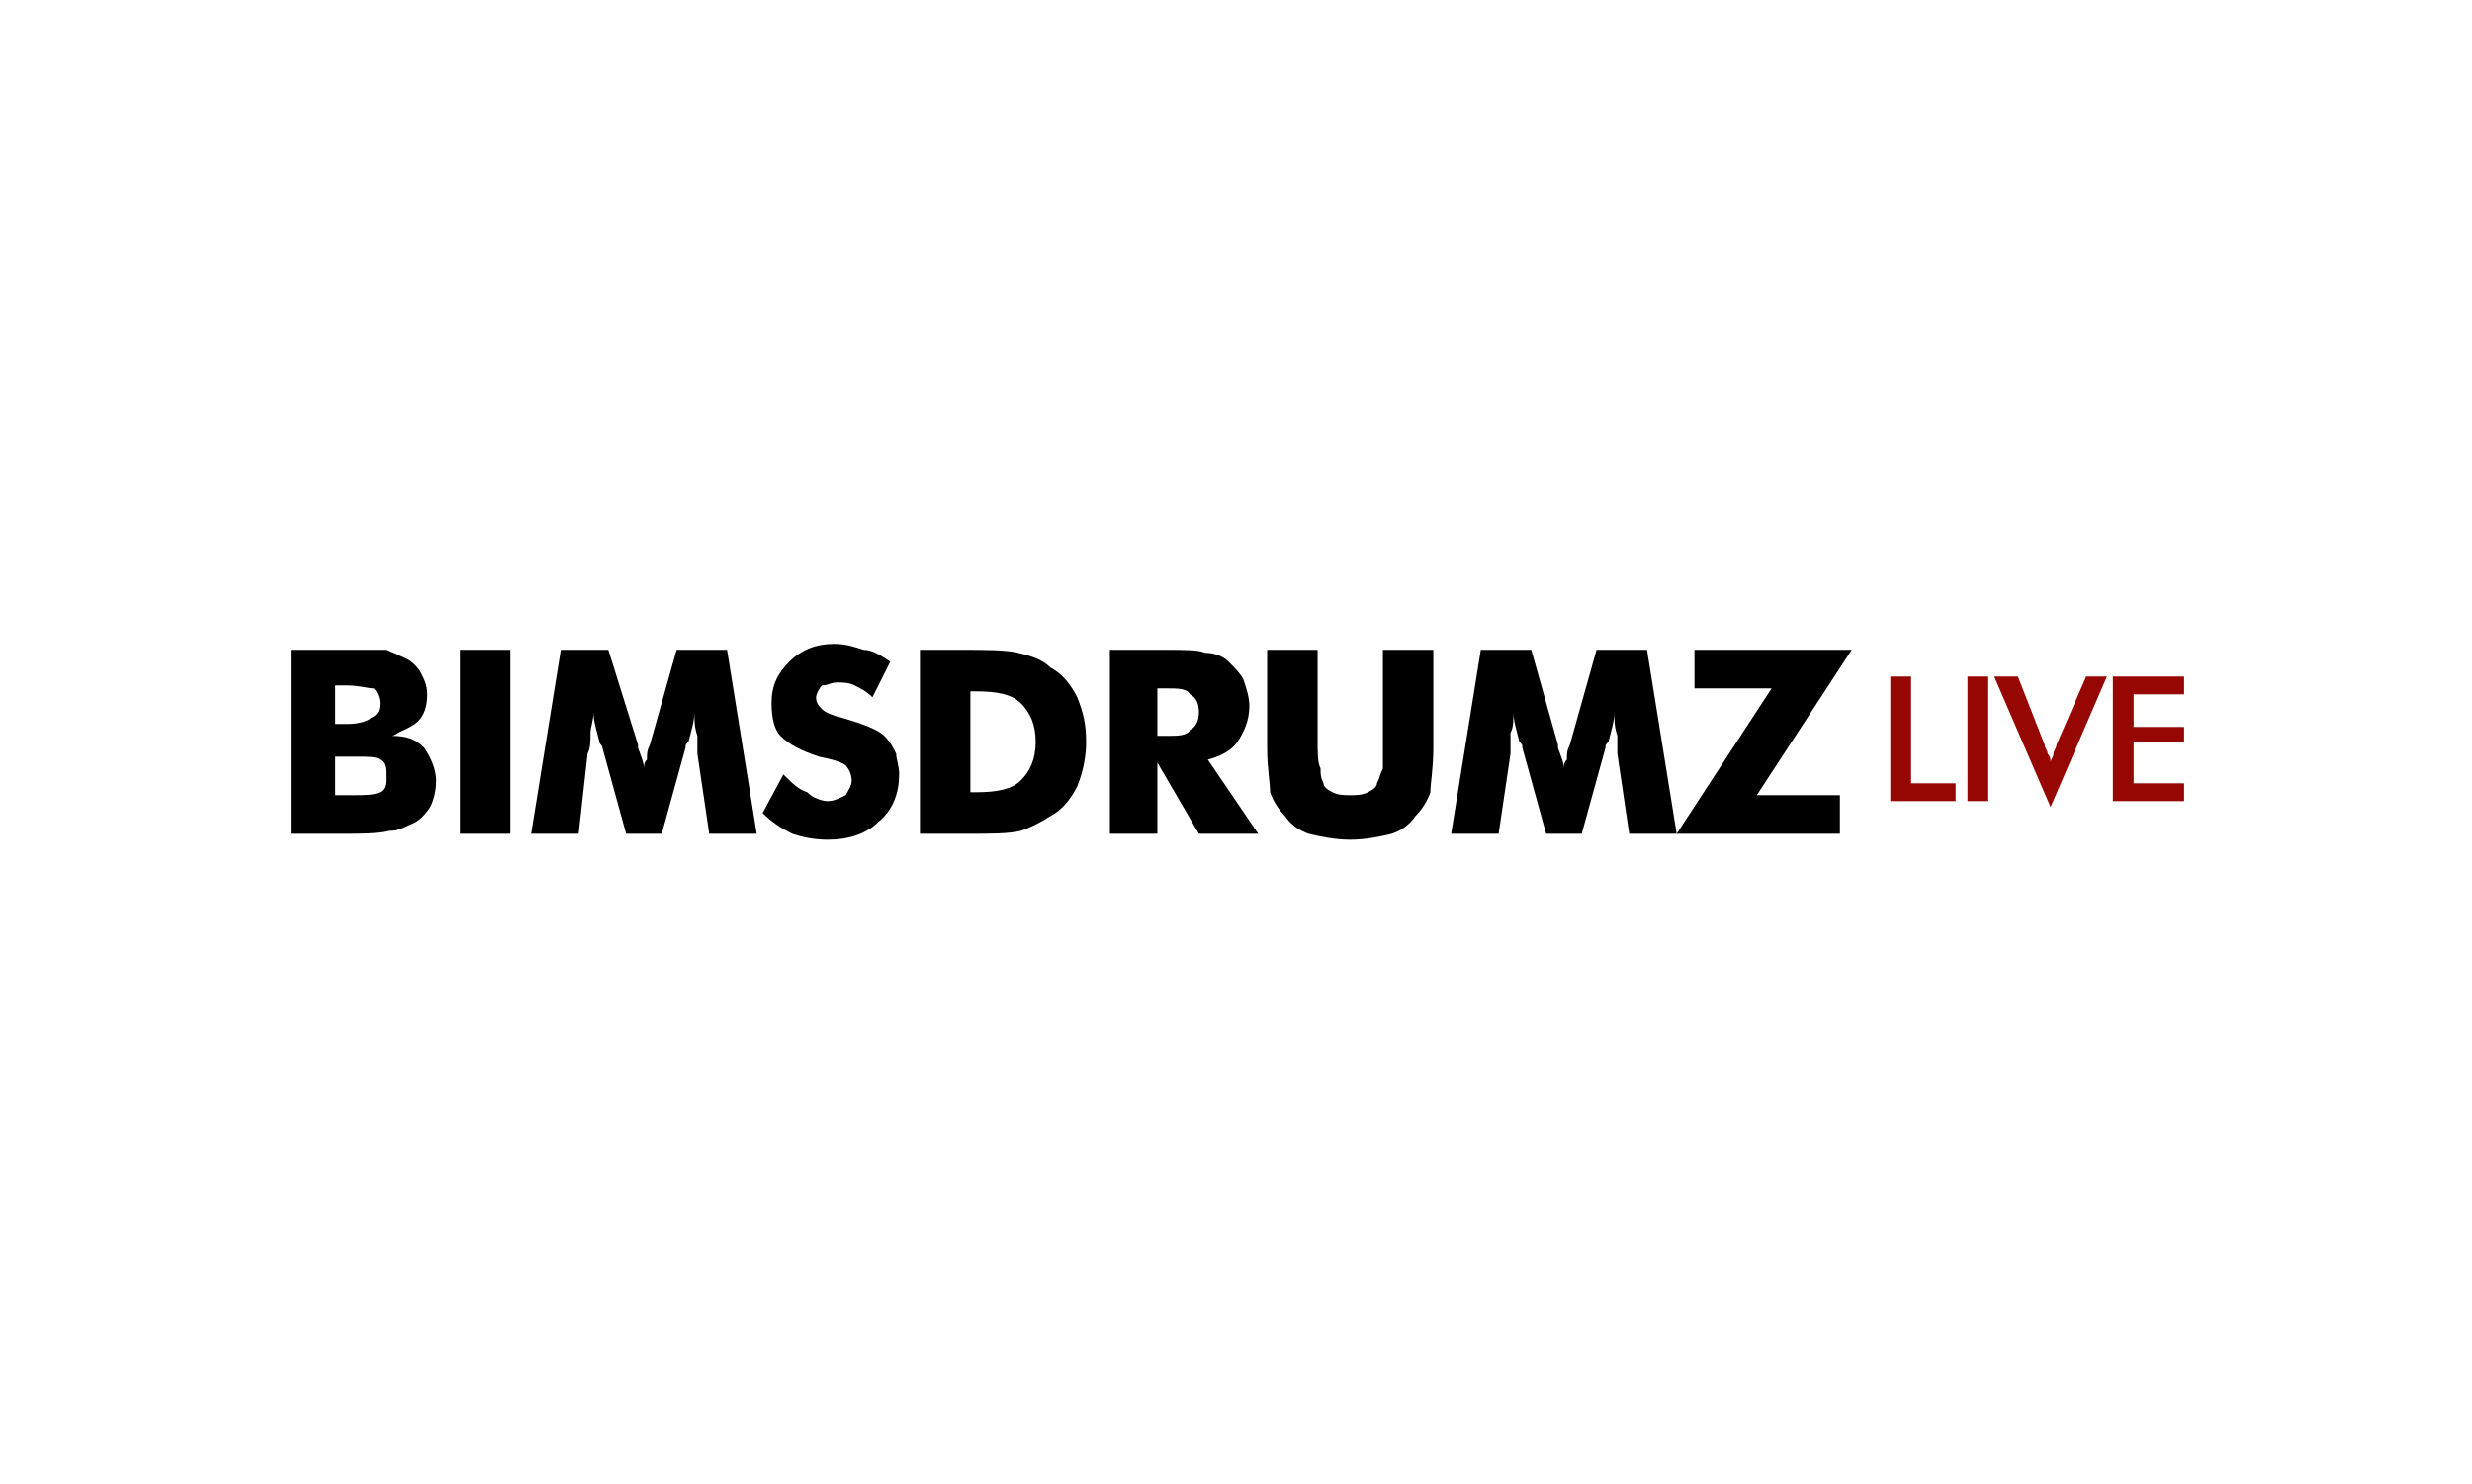 <?xml version="1.0" encoding="UTF-8"?>
<!DOCTYPE svg PUBLIC "-//W3C//DTD SVG 1.1//EN" "http://www.w3.org/Graphics/SVG/1.1/DTD/svg11.dtd">
<!-- Creator: CorelDRAW X7 -->
<svg xmlns="http://www.w3.org/2000/svg" xml:space="preserve" width="0.833in" height="0.5in" version="1.1" style="shape-rendering:geometricPrecision; text-rendering:geometricPrecision; image-rendering:optimizeQuality; fill-rule:evenodd; clip-rule:evenodd"
viewBox="0 0 833 500"
 xmlns:xlink="http://www.w3.org/1999/xlink">
 <defs>
  <style type="text/css">
   <![CDATA[
    .fil0 {fill:black;fill-rule:nonzero}
    .fil1 {fill:#960703;fill-rule:nonzero}
   ]]>
  </style>
 </defs>
 <g id="Layer_x0020_1">
  <g id="_605072984">
   <path class="fil0" d="M113 244l4 0c4,0 7,-1 8,-2 2,-1 3,-2 3,-5 0,-2 -1,-4 -2,-5 -2,0 -5,-1 -9,-1l-4 0 0 13zm-15 37l0 -62 17 0c7,0 12,0 15,0 2,1 5,2 7,3 2,1 4,3 5,5 1,2 2,4 2,7 0,4 -1,7 -3,9 -2,2 -5,3 -9,5 5,0 8,1 11,4 2,3 4,7 4,11 0,4 -1,7 -2,9 -2,3 -4,5 -7,6 -2,1 -4,2 -7,2 -4,1 -9,1 -16,1l-17 0zm15 -13l6 0c4,0 7,0 9,-1 2,-1 2,-3 2,-5 0,-3 0,-5 -2,-6 -1,-1 -4,-1 -8,-1l-7 0 0 13z"/>
   <polygon id="1" class="fil0" points="155,281 155,219 172,219 172,281 "/>
   <path id="2" class="fil0" d="M255 281l-16 0 -4 -27c0,-2 0,-4 0,-6 -1,-3 -1,-5 -1,-8 0,3 -1,6 -2,10 -1,1 -1,1 -1,2l-8 29 -12 0 -8 -29c0,-1 -1,-1 -1,-2 -1,-4 -2,-7 -2,-10 0,3 -1,5 -1,7 0,3 0,5 -1,7l-3 27 -16 0 10 -62 16 0 10 32c0,0 0,0 0,1 1,3 2,5 2,7 0,-1 0,-2 1,-3 0,-2 0,-3 1,-5l9 -32 17 0 10 62z"/>
   <path id="3" class="fil0" d="M264 261c3,3 5,5 8,6 2,2 5,3 7,3 2,0 4,-1 6,-2 1,-2 2,-3 2,-5 0,-2 -1,-4 -2,-5 -1,-1 -4,-2 -9,-3 -6,-2 -10,-4 -13,-7 -2,-2 -3,-6 -3,-11 0,-6 2,-10 6,-14 4,-4 9,-6 15,-6 4,0 7,1 10,2 3,0 6,2 9,4l-6 12c-2,-2 -4,-3 -6,-4 -2,-1 -4,-1 -6,-1 -2,0 -3,1 -5,1 -1,1 -2,3 -2,4 0,2 1,3 2,4 1,1 3,2 7,3l0 0c7,2 12,4 14,6 2,2 3,4 4,6 0,2 1,4 1,7 0,6 -2,12 -7,16 -4,4 -10,6 -17,6 -5,0 -9,-1 -12,-2 -4,-2 -7,-4 -10,-7l7 -13z"/>
   <path id="4" class="fil0" d="M310 281l0 -62 13 0c9,0 16,0 20,1 4,1 8,2 11,5 4,2 7,6 9,10 2,5 3,9 3,15 0,5 -1,10 -3,15 -2,4 -5,8 -9,10 -3,2 -7,4 -10,5 -4,1 -10,1 -18,1l-3 0 -13 0zm17 -14l2 0c7,0 12,-1 15,-4 3,-3 5,-7 5,-13 0,-6 -2,-10 -5,-13 -3,-3 -8,-4 -15,-4l-2 0 0 34z"/>
   <path id="5" class="fil0" d="M374 281l0 -62 18 0c7,0 12,0 14,1 3,0 6,1 8,3 2,2 4,4 5,6 1,3 2,6 2,9 0,5 -2,9 -4,12 -2,3 -6,5 -10,6l17 25 -20 0 -14 -24 0 24 -16 0zm16 -33l3 0c4,0 7,0 8,-2 2,-1 3,-3 3,-6 0,-3 -1,-5 -3,-6 -1,-2 -4,-2 -8,-2l-3 0 0 16z"/>
   <path id="6" class="fil0" d="M427 219l17 0 0 30c0,5 0,8 1,10 0,2 0,3 1,5 0,1 1,2 3,3 2,1 4,1 6,1 2,0 4,0 6,-1 2,-1 3,-2 3,-3 1,-2 1,-3 2,-5 0,-2 0,-5 0,-10l0 -4 0 -26 17 0 0 33c0,7 -1,12 -1,15 -1,3 -3,6 -5,8 -2,3 -5,5 -8,6 -4,1 -9,2 -14,2 -5,0 -10,-1 -14,-2 -3,-1 -6,-3 -8,-6 -2,-2 -4,-5 -5,-8 0,-3 -1,-8 -1,-15l0 -7 0 -26z"/>
   <path id="7" class="fil0" d="M565 281l-16 0 -4 -27c0,-2 0,-4 0,-6 -1,-3 -1,-5 -1,-8 0,3 -1,6 -2,10 -1,1 -1,1 -1,2l-8 29 -12 0 -8 -29c0,-1 0,-1 -1,-2 -1,-4 -2,-7 -2,-10 0,3 0,5 -1,7 0,3 0,5 0,7l-4 27 -16 0 10 -62 17 0 9 32c0,0 0,0 0,1 1,3 2,5 2,7 0,-1 0,-2 1,-3 0,-2 0,-3 1,-5l9 -32 17 0 10 62z"/>
   <polygon id="8" class="fil0" points="620,281 565,281 597,232 571,232 571,219 624,219 592,268 620,268 "/>
   <polygon class="fil1" points="637,270 637,228 644,228 644,264 659,264 659,270 "/>
   <polygon id="1" class="fil1" points="663,270 663,228 670,228 670,270 "/>
   <path id="2" class="fil1" d="M691 272l-19 -44 8 0 9 23c0,1 1,2 1,3 1,1 1,2 1,3 0,-1 1,-2 1,-3 0,-1 1,-2 1,-3l10 -23 7 0 -19 44z"/>
   <polygon id="3" class="fil1" points="712,270 712,228 736,228 736,234 719,234 719,245 736,245 736,250 719,250 719,264 736,264 736,270 "/>
  </g>
 </g>
</svg>
